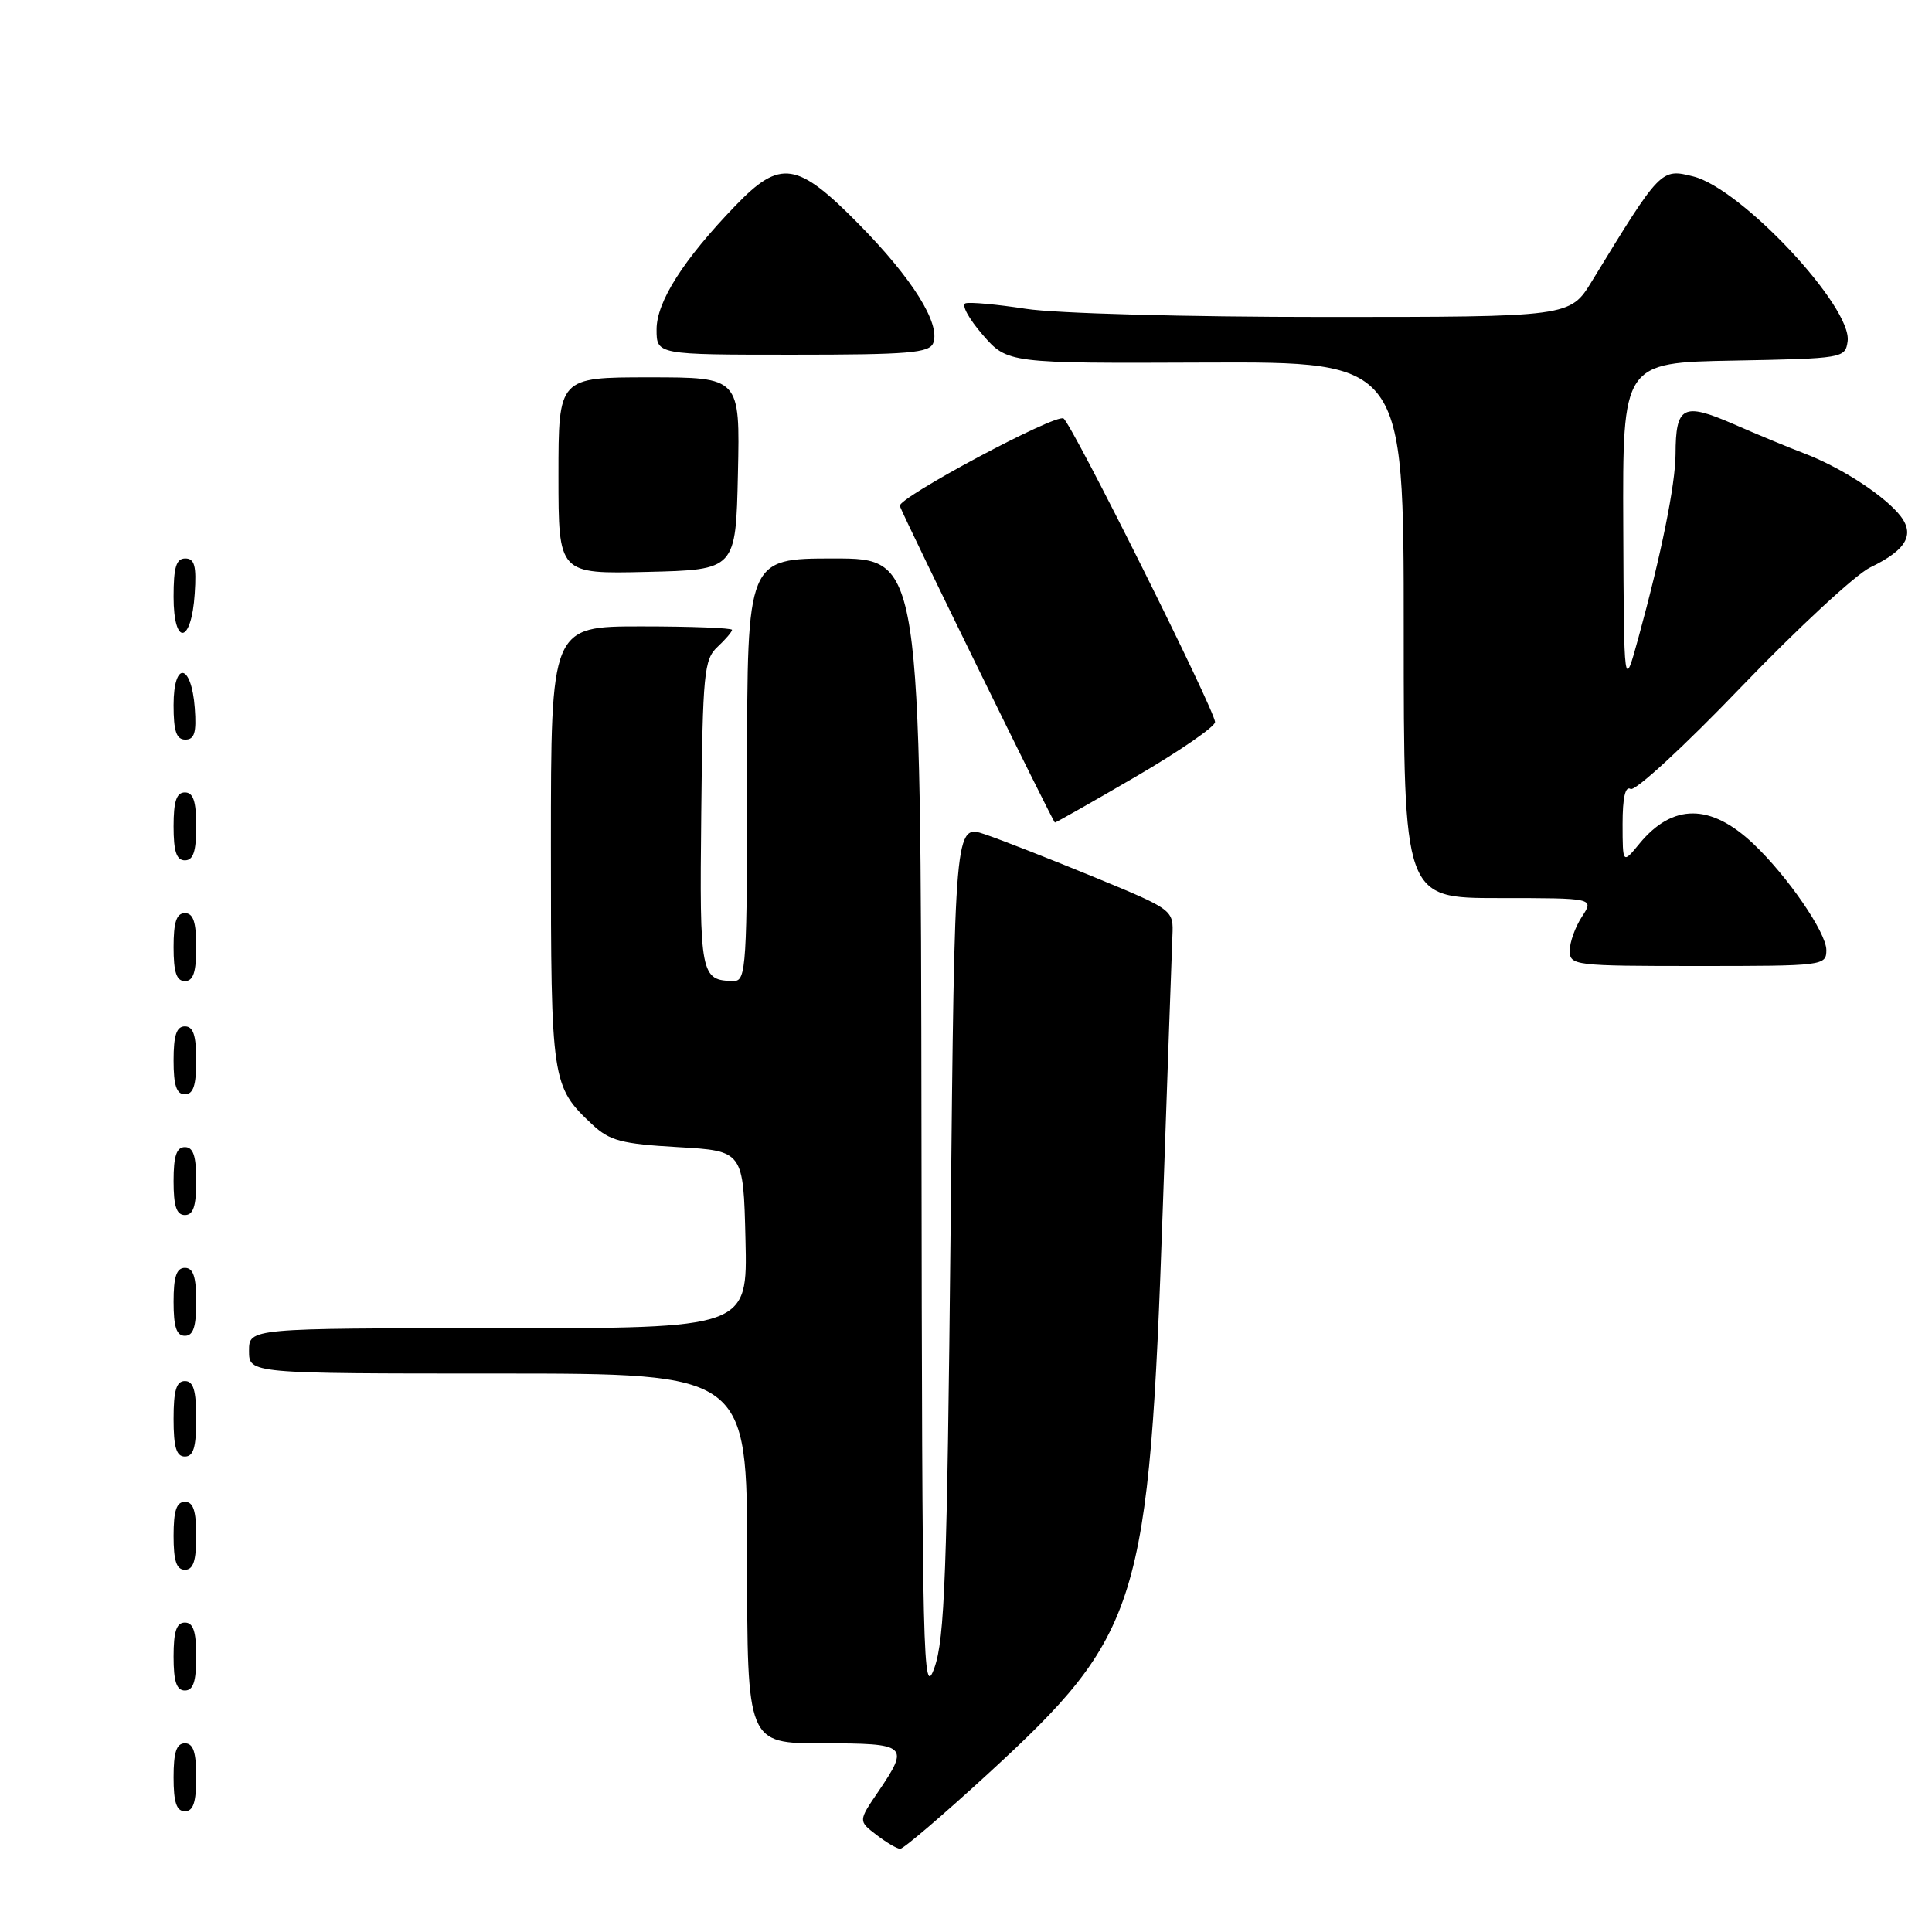<?xml version="1.0" encoding="UTF-8" standalone="no"?>
<!DOCTYPE svg PUBLIC "-//W3C//DTD SVG 1.1//EN" "http://www.w3.org/Graphics/SVG/1.1/DTD/svg11.dtd" >
<svg xmlns="http://www.w3.org/2000/svg" xmlns:xlink="http://www.w3.org/1999/xlink" version="1.1" viewBox="0 0 256 256">
 <g >
 <path fill="currentColor"
d=" M 130.89 235.06 C 151.09 216.51 152.25 212.75 154.08 160.00 C 154.70 142.12 155.27 125.94 155.35 124.03 C 155.50 120.56 155.50 120.56 145.03 116.24 C 139.27 113.87 132.74 111.31 130.53 110.56 C 126.50 109.20 126.50 109.20 125.96 162.85 C 125.49 208.67 125.18 217.16 123.81 221.00 C 122.30 225.21 122.19 220.63 122.10 149.75 C 122.00 74.00 122.00 74.00 110.50 74.00 C 99.00 74.00 99.00 74.00 99.00 102.00 C 99.00 128.01 98.88 130.00 97.25 129.98 C 92.82 129.95 92.69 129.26 92.92 107.86 C 93.11 89.20 93.29 87.38 95.07 85.72 C 96.13 84.73 97.00 83.71 97.00 83.46 C 97.00 83.21 91.60 83.00 85.00 83.00 C 73.00 83.00 73.00 83.00 73.00 112.05 C 73.00 143.37 73.09 143.95 78.48 149.00 C 80.79 151.16 82.34 151.57 89.83 152.00 C 98.50 152.50 98.50 152.50 98.78 164.25 C 99.06 176.00 99.06 176.00 66.03 176.00 C 33.00 176.00 33.00 176.00 33.00 179.00 C 33.00 182.00 33.00 182.00 66.00 182.00 C 99.00 182.00 99.00 182.00 99.00 206.50 C 99.00 231.00 99.00 231.00 109.00 231.00 C 120.27 231.00 120.55 231.25 116.37 237.41 C 113.73 241.29 113.73 241.29 116.12 243.12 C 117.43 244.13 118.85 244.97 119.28 244.98 C 119.71 244.99 124.93 240.53 130.89 235.06 Z  M 26.00 235.50 C 26.00 232.17 25.61 231.00 24.50 231.00 C 23.39 231.00 23.00 232.17 23.00 235.50 C 23.00 238.83 23.39 240.00 24.50 240.00 C 25.61 240.00 26.00 238.83 26.00 235.50 Z  M 26.00 219.50 C 26.00 216.17 25.61 215.00 24.50 215.00 C 23.39 215.00 23.00 216.17 23.00 219.50 C 23.00 222.83 23.39 224.00 24.50 224.00 C 25.61 224.00 26.00 222.83 26.00 219.50 Z  M 26.00 203.50 C 26.00 200.17 25.61 199.00 24.50 199.00 C 23.39 199.00 23.00 200.17 23.00 203.50 C 23.00 206.83 23.39 208.00 24.50 208.00 C 25.61 208.00 26.00 206.83 26.00 203.50 Z  M 26.00 188.00 C 26.00 184.22 25.63 183.00 24.50 183.00 C 23.37 183.00 23.00 184.22 23.00 188.00 C 23.00 191.78 23.37 193.00 24.50 193.00 C 25.63 193.00 26.00 191.78 26.00 188.00 Z  M 26.00 172.50 C 26.00 169.17 25.61 168.00 24.50 168.00 C 23.39 168.00 23.00 169.17 23.00 172.50 C 23.00 175.83 23.39 177.00 24.50 177.00 C 25.61 177.00 26.00 175.83 26.00 172.50 Z  M 26.00 156.50 C 26.00 153.17 25.61 152.00 24.50 152.00 C 23.39 152.00 23.00 153.17 23.00 156.50 C 23.00 159.83 23.39 161.00 24.50 161.00 C 25.61 161.00 26.00 159.83 26.00 156.50 Z  M 26.00 140.50 C 26.00 137.17 25.61 136.00 24.50 136.00 C 23.39 136.00 23.00 137.17 23.00 140.50 C 23.00 143.83 23.39 145.00 24.50 145.00 C 25.61 145.00 26.00 143.83 26.00 140.50 Z  M 26.00 125.50 C 26.00 122.17 25.61 121.00 24.50 121.00 C 23.39 121.00 23.00 122.17 23.00 125.50 C 23.00 128.83 23.39 130.00 24.50 130.00 C 25.61 130.00 26.00 128.83 26.00 125.50 Z  M 242.00 125.88 C 242.00 123.58 236.86 116.10 232.33 111.81 C 226.68 106.46 221.65 106.44 217.25 111.77 C 215.01 114.50 215.01 114.50 215.00 109.19 C 215.00 105.70 215.36 104.11 216.06 104.54 C 216.65 104.90 223.24 98.82 230.71 91.03 C 238.19 83.25 245.88 76.12 247.81 75.19 C 252.83 72.77 253.89 70.65 251.46 67.93 C 249.04 65.23 243.64 61.81 239.00 60.05 C 237.07 59.32 232.87 57.58 229.67 56.18 C 223.01 53.29 222.04 53.80 222.02 60.18 C 222.00 64.19 220.12 73.50 217.10 84.50 C 215.18 91.50 215.18 91.50 215.09 69.78 C 215.00 48.05 215.00 48.05 229.75 47.78 C 244.22 47.51 244.51 47.46 244.82 45.23 C 245.47 40.70 230.76 24.98 224.37 23.38 C 220.09 22.30 220.03 22.37 210.94 37.25 C 208.04 42.00 208.04 42.00 175.46 42.00 C 157.12 42.00 139.85 41.53 135.93 40.92 C 132.10 40.33 128.50 40.00 127.93 40.19 C 127.36 40.38 128.38 42.25 130.19 44.34 C 133.50 48.15 133.50 48.15 159.75 48.04 C 186.00 47.94 186.00 47.94 186.00 83.47 C 186.00 119.00 186.00 119.00 198.62 119.00 C 211.23 119.00 211.23 119.00 209.62 121.46 C 208.73 122.82 208.00 124.85 208.00 125.96 C 208.00 127.93 208.57 128.00 225.00 128.00 C 241.64 128.00 242.00 127.96 242.00 125.88 Z  M 26.00 109.50 C 26.00 106.17 25.61 105.00 24.50 105.00 C 23.39 105.00 23.00 106.17 23.00 109.50 C 23.00 112.83 23.39 114.00 24.50 114.00 C 25.61 114.00 26.00 112.83 26.00 109.50 Z  M 150.53 102.89 C 156.29 99.53 161.00 96.29 161.00 95.68 C 161.00 94.15 142.03 56.13 140.92 55.45 C 139.85 54.79 118.83 66.04 119.23 67.05 C 120.15 69.38 139.55 108.98 139.78 108.99 C 139.93 108.99 144.77 106.25 150.53 102.89 Z  M 25.81 93.83 C 25.37 87.86 23.00 87.51 23.00 93.42 C 23.00 96.90 23.37 98.00 24.56 98.00 C 25.77 98.00 26.05 97.07 25.81 93.83 Z  M 25.80 78.67 C 26.05 74.98 25.78 74.00 24.55 74.00 C 23.35 74.00 23.00 75.15 23.00 79.08 C 23.00 85.69 25.37 85.34 25.80 78.67 Z  M 97.78 62.75 C 98.06 50.00 98.06 50.00 86.03 50.00 C 74.00 50.00 74.00 50.00 74.00 63.03 C 74.00 76.06 74.00 76.06 85.75 75.78 C 97.50 75.50 97.50 75.50 97.78 62.75 Z  M 123.66 45.45 C 124.64 42.89 120.91 36.92 113.85 29.75 C 105.62 21.38 103.41 21.05 97.43 27.27 C 90.54 34.42 87.00 39.99 87.00 43.65 C 87.00 47.00 87.00 47.00 105.03 47.00 C 120.42 47.00 123.15 46.77 123.66 45.45 Z "/>
</g>
</svg>